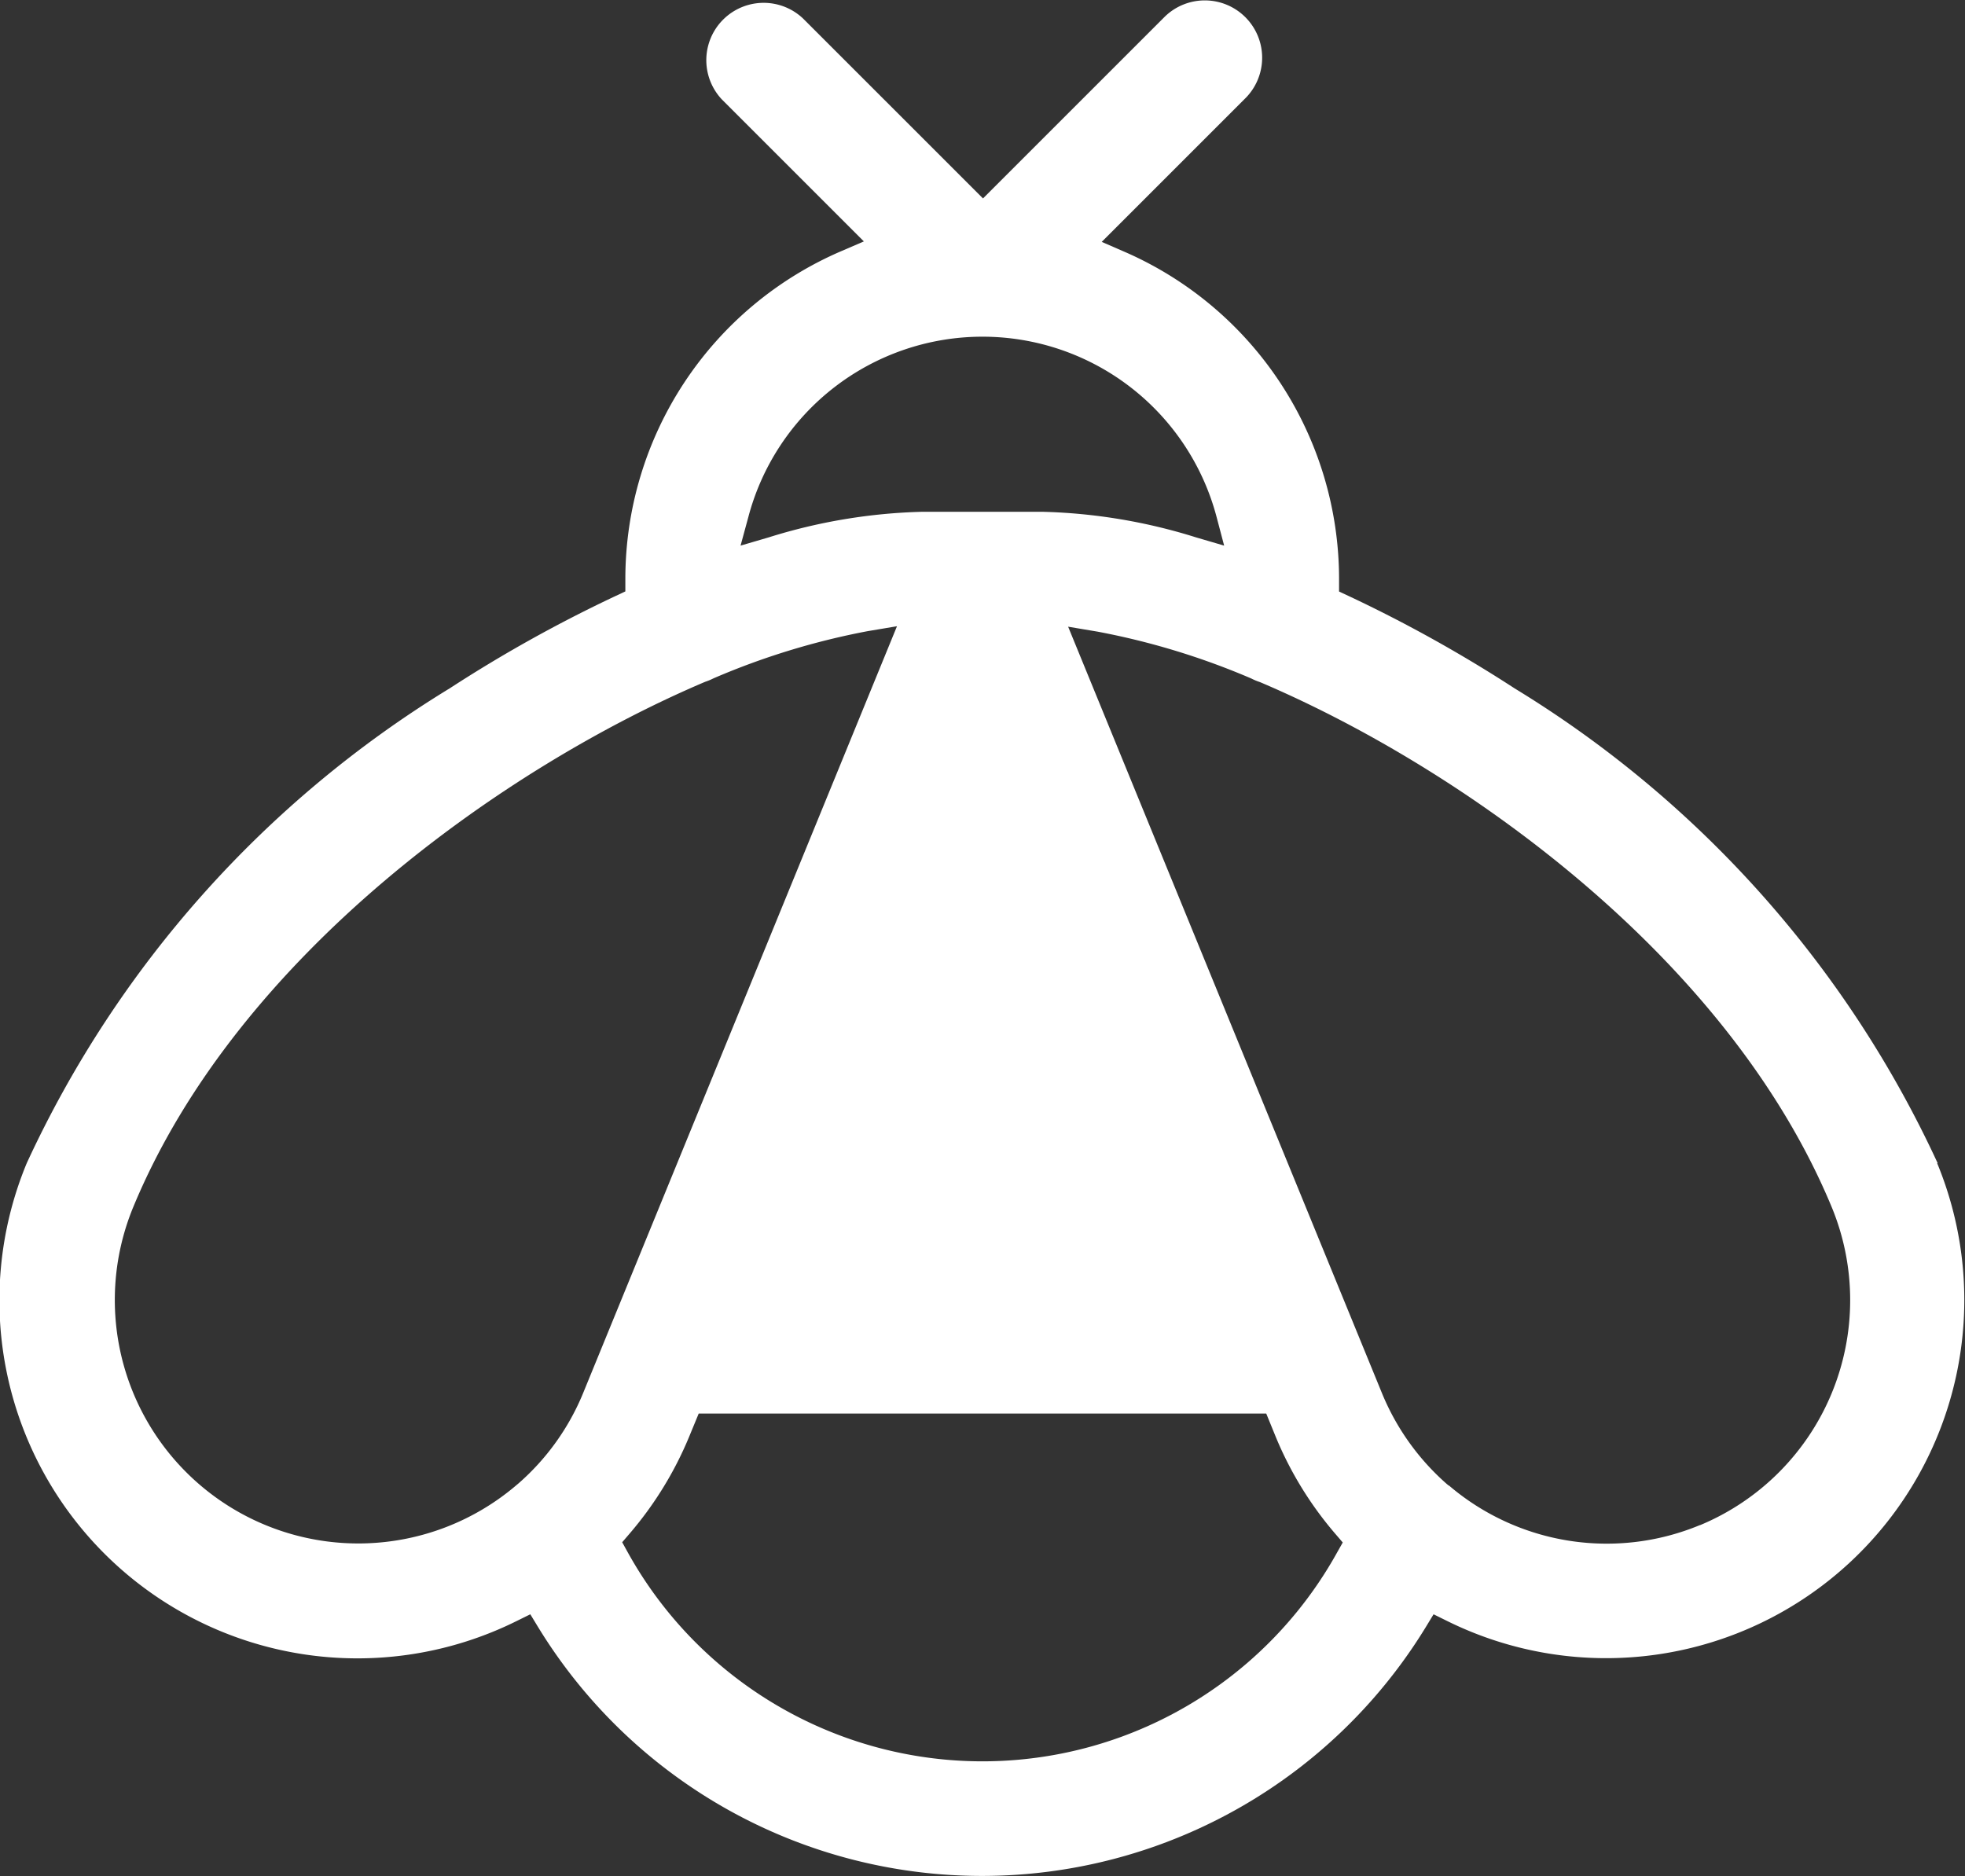 <svg xmlns="http://www.w3.org/2000/svg" width="33.515" height="32" viewBox="0 0 33.515 32">
  <rect x="0" y="0" width="33.515" height="32" fill="#333333" stroke="none"/>
  <g id="Group_1416" data-name="Group 1416" transform="translate(-540 -1345)">
    <path id="Path_48" data-name="Path 48" d="M2735.123,142.857a18.628,18.628,0,0,0-7.216-8.1,23.7,23.7,0,0,0-2.829-1.575l-.165-.077,0-.216a6.089,6.089,0,0,0-3.666-5.582l-.382-.166,2.458-2.458a.978.978,0,0,0-1.383-1.383l-3.1,3.1-3.07-3.07a.978.978,0,0,0-1.383,1.382l2.421,2.421-.383.165a6.087,6.087,0,0,0-3.685,5.591.126.126,0,0,0,0,.014l0,.2-.166.078a23.716,23.716,0,0,0-2.829,1.575,18.63,18.63,0,0,0-7.215,8.1,6.107,6.107,0,0,0,8.356,7.81l.233-.115.135.222a8.873,8.873,0,0,0,15.136,0l.135-.222.233.115a6.11,6.11,0,0,0,8.356-7.81Zm-20.286-11.02a4.13,4.13,0,0,1,7.988,0l.128.485-.481-.141a9.518,9.518,0,0,0-2.614-.436H2717.8a9.52,9.52,0,0,0-2.614.436l-.481.141Zm8.033,13.332h-8.079l4.04-9.866Zm-10.852,1.613a4.127,4.127,0,0,1-1.1,1.536l-.012.01-.038.032a4.153,4.153,0,0,1-6.521-4.756c1.784-4.308,6.362-7.515,9.74-8.953l.02-.008a.95.95,0,0,0,.128-.053l.02-.009a12.529,12.529,0,0,1,2.618-.8l.5-.084Zm12.863,2.712a6.916,6.916,0,0,1-12.1,0l-.095-.172.128-.149a6.138,6.138,0,0,0,1.012-1.646l.165-.4h9.68l.167.409a6.119,6.119,0,0,0,1.01,1.641l.128.149Zm6.188-.465a4.146,4.146,0,0,1-4.282-.675l-.006,0-.02-.017-.011-.009a4.163,4.163,0,0,1-1.1-1.536l-5.358-13.087.5.084a12.5,12.5,0,0,1,2.625.8l.018.009a.955.955,0,0,0,.117.048l.019.007c3.38,1.437,7.961,4.646,9.747,8.958A4.157,4.157,0,0,1,2731.069,149.031Z" transform="translate(-2162.074 1221.985)" fill="#fff"/>
    <g id="Group_1415" data-name="Group 1415" transform="translate(550.962 1354.64)">
      <path id="Path_50" data-name="Path 50" d="M713.229,1408.028l-5.067,14.425h11.646l-5.639-14.425Z" transform="translate(-708.162 -1408.028)" fill="#fff"/>
    </g>
  </g>
</svg>
